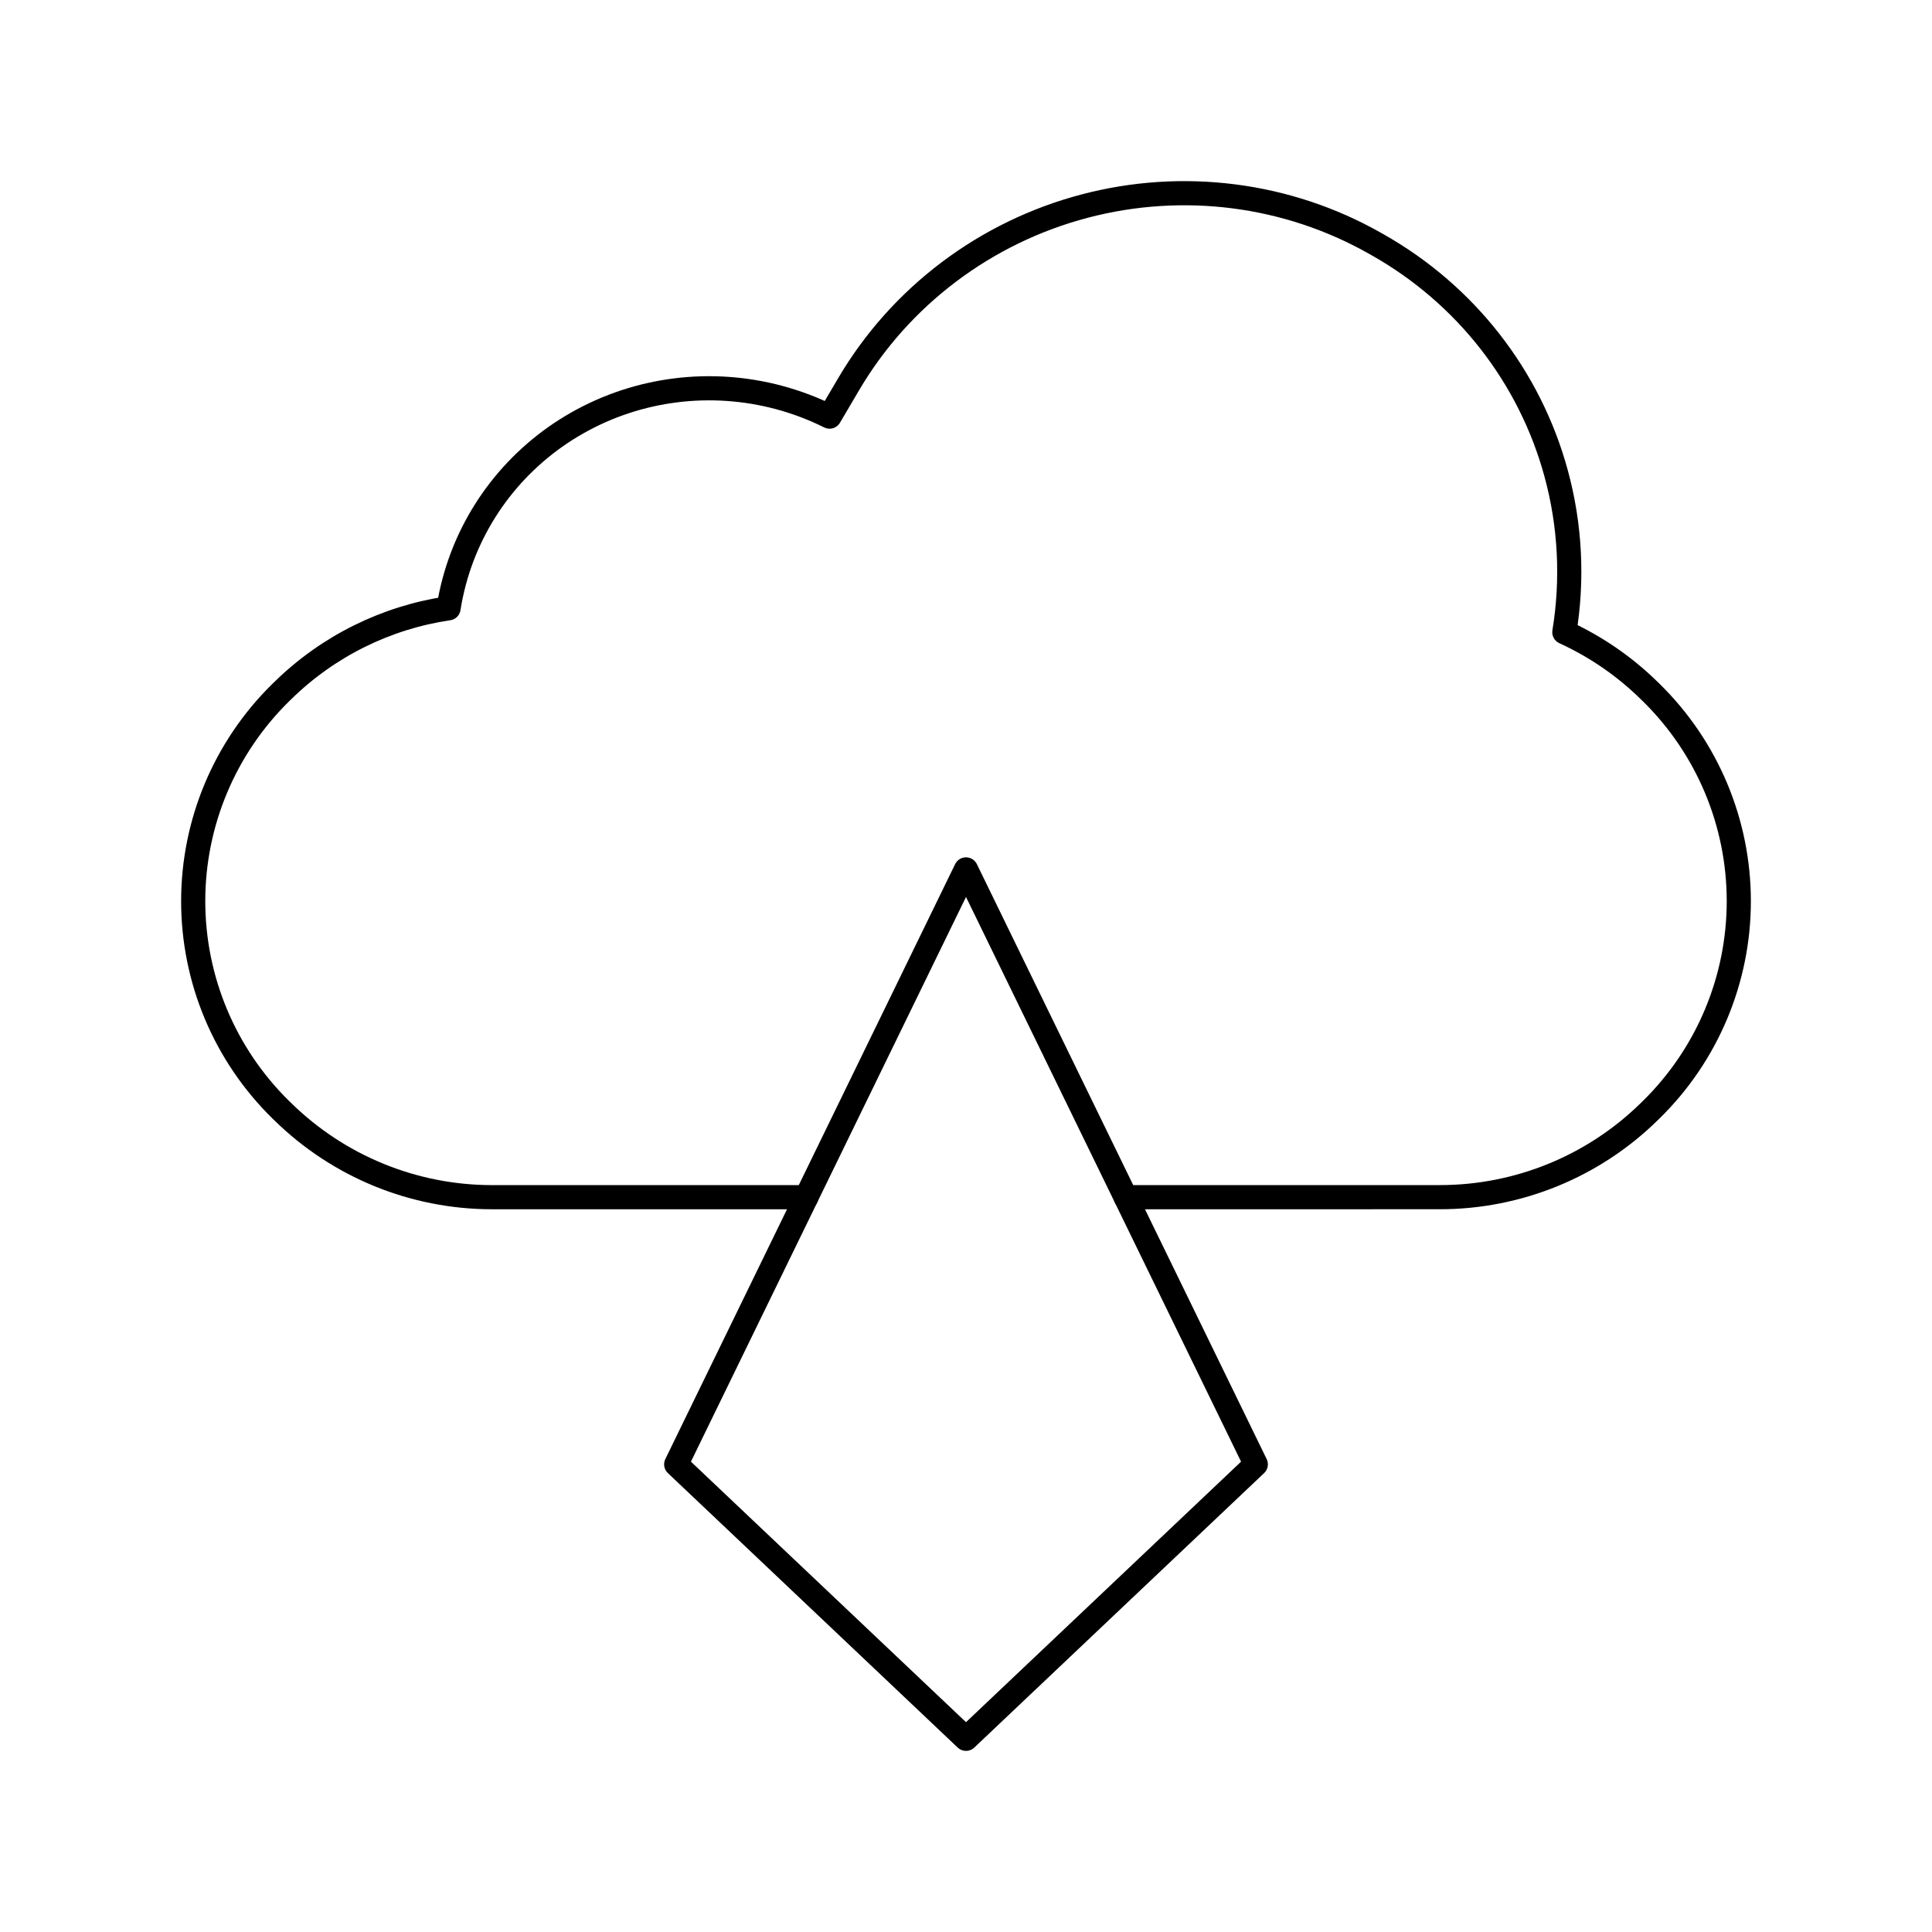 <svg viewBox="0 0 80 80" fill="none">
  <path d="M33.389 49.573H23.22L23.213 49.573H20.373C17.131 49.573 14.019 48.3 11.706 46.029L11.623 45.949C9.306 43.674 8 40.562 8 37.315C8 34.067 9.306 30.956 11.623 28.68L11.706 28.6C13.587 26.753 15.996 25.567 18.573 25.188C18.632 24.817 18.71 24.448 18.808 24.081C19.552 21.303 21.387 18.939 23.909 17.51C26.431 16.08 29.435 15.703 32.258 16.459C32.985 16.654 33.686 16.92 34.35 17.251L35.136 15.916C37.277 12.274 40.799 9.616 44.917 8.533C48.986 7.463 53.306 8.017 56.937 10.075L57.064 10.147C60.695 12.205 63.344 15.6 64.434 19.594C65.025 21.757 65.132 24.001 64.776 26.178C66.068 26.769 67.261 27.584 68.294 28.599L68.376 28.679C70.694 30.954 72 34.066 72 37.314C72 40.561 70.694 43.673 68.376 45.948L68.294 46.028C65.981 48.299 62.869 49.572 59.627 49.572H56.811C56.807 49.572 56.802 49.572 56.798 49.572C56.792 49.572 56.787 49.573 56.781 49.573H46.612" stroke="currentColor" stroke-linecap="round" stroke-linejoin="round" />
  <path d="M40 36L52 60.635L40 72L28 60.635L40 36Z" stroke="currentColor" stroke-linecap="round" stroke-linejoin="round" />
</svg>